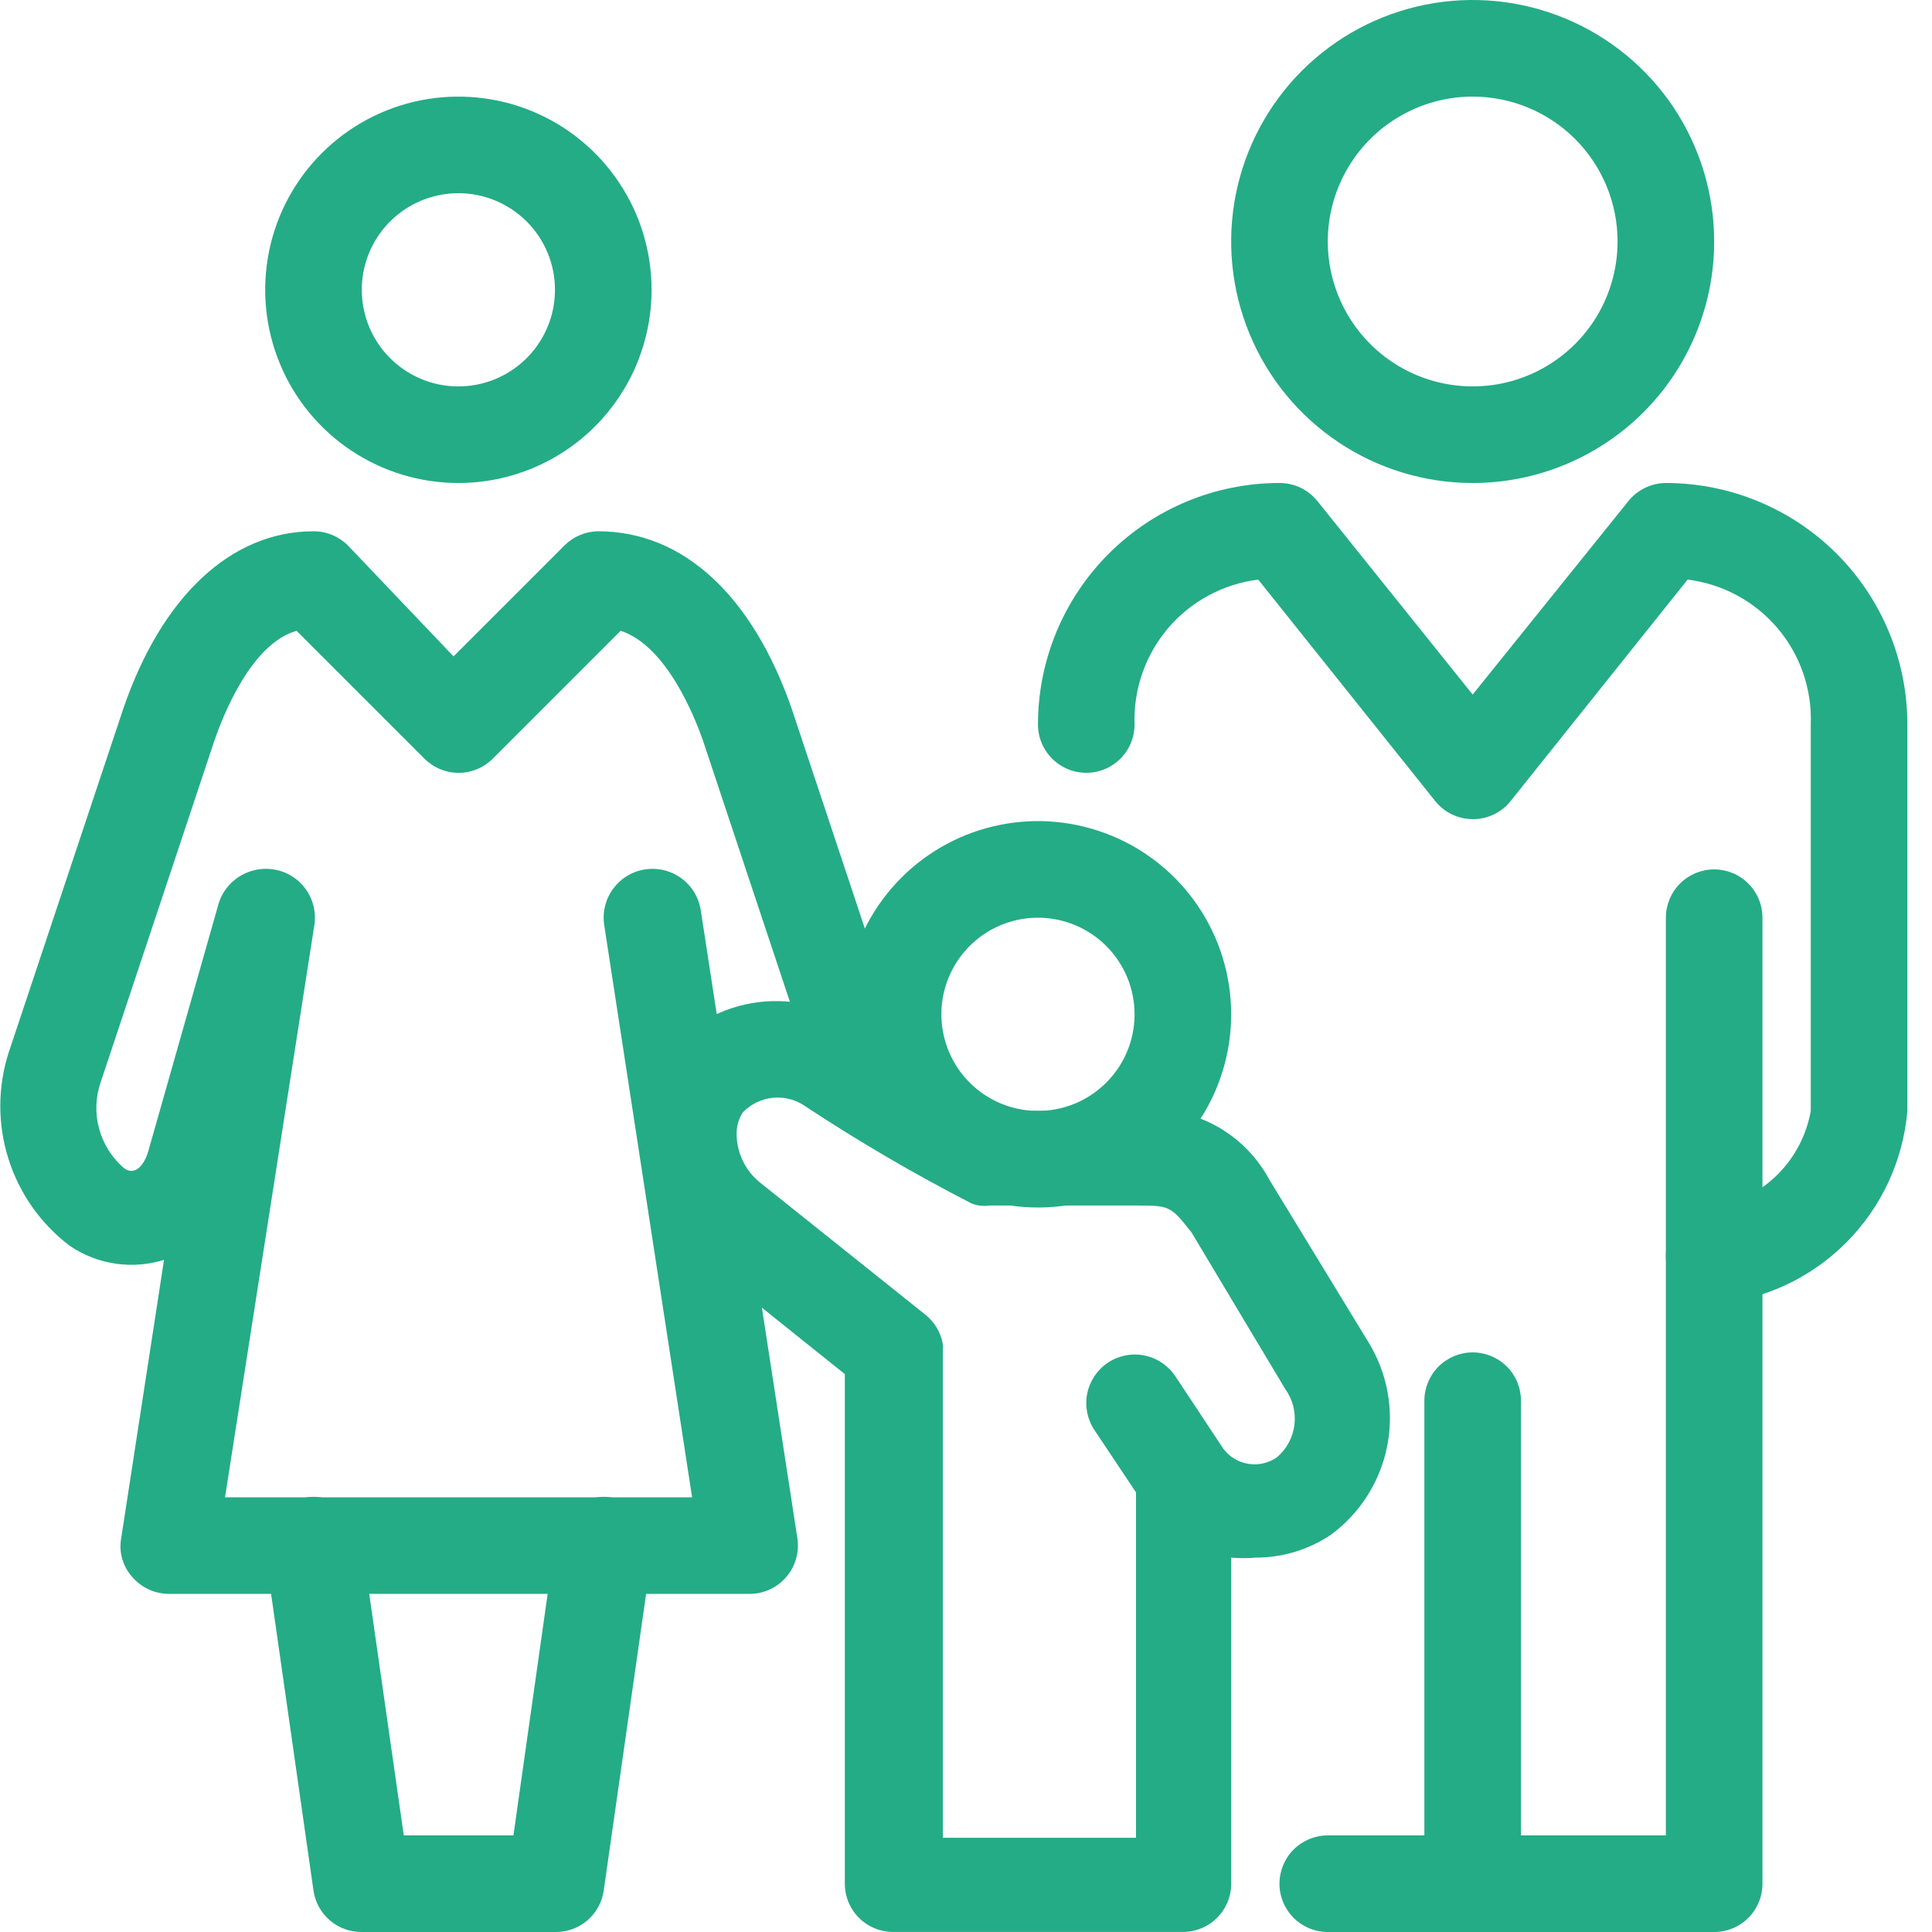 <svg width="40" height="40" viewBox="0 0 40 40" fill="none" xmlns="http://www.w3.org/2000/svg">
<g clip-path="url(#clip0_5_109)">
<path d="M11.49 40H7.49C7.247 40.002 7.012 39.916 6.828 39.758C6.644 39.6 6.524 39.38 6.49 39.14L5.49 32.14C5.47 32.008 5.477 31.874 5.509 31.745C5.542 31.617 5.6 31.496 5.68 31.389C5.76 31.283 5.861 31.194 5.976 31.127C6.091 31.06 6.218 31.017 6.35 31C6.612 30.963 6.879 31.032 7.091 31.191C7.303 31.35 7.442 31.587 7.48 31.85L8.36 38H10.63L11.5 31.86C11.537 31.595 11.678 31.355 11.892 31.194C12.105 31.033 12.374 30.963 12.64 31C12.905 31.037 13.145 31.178 13.306 31.392C13.467 31.606 13.537 31.875 13.5 32.14L12.5 39.14C12.466 39.382 12.344 39.603 12.158 39.762C11.972 39.92 11.734 40.005 11.49 40Z" fill="#24AC86"/>
<path d="M15.489 32.999H3.489C3.346 32.998 3.206 32.966 3.076 32.906C2.947 32.845 2.832 32.758 2.739 32.65C2.642 32.543 2.571 32.415 2.531 32.276C2.491 32.138 2.483 31.991 2.509 31.849L4.509 18.849C4.529 18.718 4.574 18.592 4.643 18.478C4.711 18.364 4.801 18.265 4.908 18.186C5.015 18.107 5.136 18.05 5.265 18.018C5.394 17.986 5.528 17.98 5.659 18C5.79 18.019 5.917 18.064 6.03 18.133C6.144 18.201 6.243 18.292 6.322 18.398C6.401 18.505 6.458 18.627 6.49 18.755C6.522 18.884 6.529 19.018 6.509 19.149L4.659 31H14.329L12.509 19.149C12.489 19.018 12.496 18.884 12.528 18.755C12.56 18.627 12.617 18.505 12.696 18.398C12.775 18.292 12.874 18.201 12.988 18.133C13.102 18.064 13.228 18.019 13.359 18C13.49 17.98 13.624 17.986 13.753 18.018C13.882 18.05 14.003 18.107 14.11 18.186C14.217 18.265 14.307 18.364 14.376 18.478C14.444 18.592 14.489 18.718 14.509 18.849L16.509 31.849C16.53 31.991 16.521 32.136 16.481 32.275C16.442 32.413 16.373 32.541 16.279 32.65C16.182 32.763 16.061 32.854 15.924 32.914C15.787 32.975 15.639 33.004 15.489 32.999V32.999Z" fill="#24AC86"/>
<path d="M28.32 27.769L26.32 24.489L26.261 24.389C25.993 23.905 25.585 23.513 25.091 23.265C24.596 23.017 24.039 22.924 23.491 22.999H20.741C19.201 22.209 17.741 21.259 17.741 21.249C17.107 20.811 16.327 20.638 15.567 20.769C14.808 20.9 14.131 21.324 13.681 21.949C13.383 22.411 13.227 22.95 13.23 23.499C13.236 23.979 13.346 24.451 13.553 24.883C13.761 25.314 14.06 25.696 14.431 25.999L17.491 28.449V38.999C17.491 39.265 17.596 39.519 17.783 39.706C17.971 39.894 18.225 39.999 18.491 39.999H24.491C24.756 39.999 25.01 39.894 25.198 39.706C25.385 39.519 25.491 39.265 25.491 38.999V32.249C25.66 32.264 25.831 32.264 26 32.249C26.552 32.249 27.092 32.086 27.55 31.779C28.161 31.332 28.58 30.669 28.723 29.926C28.866 29.182 28.722 28.412 28.32 27.769V27.769ZM26.441 30.169C26.269 30.29 26.058 30.34 25.851 30.308C25.644 30.276 25.458 30.166 25.331 29.999L24.331 28.489C24.182 28.268 23.952 28.115 23.69 28.063C23.428 28.011 23.157 28.066 22.936 28.214C22.714 28.363 22.561 28.593 22.509 28.855C22.457 29.117 22.512 29.388 22.66 29.609L23.52 30.899C23.52 30.899 23.52 30.999 23.52 31.049V38.049H19.52V27.929C19.526 27.896 19.526 27.863 19.52 27.829C19.479 27.594 19.355 27.381 19.171 27.229L15.73 24.479C15.582 24.358 15.461 24.206 15.379 24.033C15.296 23.86 15.252 23.671 15.251 23.479C15.247 23.32 15.293 23.163 15.38 23.029C15.547 22.857 15.77 22.75 16.008 22.728C16.247 22.706 16.485 22.77 16.68 22.909C17.784 23.637 18.926 24.304 20.101 24.909V24.909C20.158 24.935 20.218 24.952 20.28 24.959C20.35 24.969 20.421 24.969 20.491 24.959H23.491C24.221 24.959 24.23 24.959 24.671 25.519L26.61 28.759C26.764 28.973 26.832 29.236 26.8 29.497C26.769 29.759 26.64 29.998 26.441 30.169V30.169Z" fill="#24AC86"/>
<path d="M9.49 10C8.699 10 7.926 9.765 7.268 9.326C6.61 8.886 6.097 8.262 5.795 7.531C5.492 6.8 5.413 5.996 5.567 5.22C5.721 4.444 6.102 3.731 6.662 3.172C7.221 2.612 7.934 2.231 8.71 2.077C9.486 1.923 10.29 2.002 11.021 2.304C11.752 2.607 12.377 3.12 12.816 3.778C13.256 4.436 13.49 5.209 13.49 6C13.49 7.061 13.069 8.078 12.319 8.828C11.569 9.579 10.551 10 9.49 10ZM9.49 4C9.095 4 8.708 4.117 8.379 4.337C8.05 4.557 7.794 4.869 7.642 5.235C7.491 5.6 7.452 6.002 7.529 6.39C7.606 6.778 7.796 7.135 8.076 7.414C8.356 7.694 8.712 7.884 9.1 7.962C9.488 8.039 9.89 7.999 10.256 7.848C10.621 7.696 10.933 7.44 11.153 7.111C11.373 6.782 11.49 6.396 11.49 6C11.49 5.47 11.28 4.961 10.905 4.586C10.529 4.211 10.021 4 9.49 4V4Z" fill="#24AC86"/>
<path d="M21.49 25C20.699 25 19.926 24.765 19.268 24.326C18.61 23.886 18.098 23.262 17.795 22.531C17.492 21.8 17.413 20.996 17.567 20.22C17.721 19.444 18.102 18.731 18.662 18.172C19.221 17.612 19.934 17.231 20.71 17.077C21.486 16.922 22.29 17.002 23.021 17.305C23.752 17.607 24.377 18.12 24.816 18.778C25.256 19.436 25.49 20.209 25.49 21C25.49 22.061 25.069 23.078 24.319 23.828C23.569 24.579 22.551 25 21.49 25ZM21.49 19C21.095 19 20.708 19.117 20.379 19.337C20.05 19.557 19.794 19.869 19.642 20.235C19.491 20.6 19.451 21.002 19.529 21.39C19.606 21.778 19.796 22.134 20.076 22.414C20.356 22.694 20.712 22.884 21.1 22.962C21.488 23.039 21.89 22.999 22.256 22.848C22.621 22.696 22.933 22.44 23.153 22.111C23.373 21.782 23.49 21.396 23.49 21C23.49 20.47 23.279 19.961 22.904 19.586C22.529 19.211 22.021 19 21.49 19Z" fill="#24AC86"/>
<path d="M35.49 40H27.49C27.225 40 26.971 39.895 26.783 39.707C26.596 39.52 26.49 39.265 26.49 39C26.49 38.735 26.596 38.48 26.783 38.293C26.971 38.105 27.225 38 27.49 38H34.49V19C34.49 18.735 34.596 18.48 34.783 18.293C34.971 18.105 35.225 18 35.49 18C35.755 18 36.01 18.105 36.197 18.293C36.385 18.48 36.49 18.735 36.49 19V39C36.49 39.265 36.385 39.52 36.197 39.707C36.01 39.895 35.755 40 35.49 40Z" fill="#24AC86"/>
<path d="M35.49 27C35.225 27 34.971 26.895 34.783 26.707C34.596 26.52 34.49 26.265 34.49 26C34.49 25.735 34.596 25.48 34.783 25.293C34.971 25.105 35.225 25 35.49 25C35.988 24.912 36.447 24.672 36.805 24.315C37.163 23.957 37.402 23.498 37.49 23V15C37.518 14.271 37.272 13.559 36.8 13.003C36.327 12.448 35.664 12.09 34.94 12L31.28 16.58C31.187 16.699 31.067 16.794 30.931 16.86C30.796 16.926 30.646 16.96 30.495 16.96C30.344 16.96 30.195 16.926 30.059 16.86C29.923 16.794 29.804 16.699 29.71 16.58L26.05 12C25.326 12.09 24.661 12.447 24.187 13.002C23.713 13.558 23.465 14.271 23.49 15C23.49 15.265 23.385 15.52 23.197 15.707C23.01 15.895 22.756 16 22.49 16C22.225 16 21.971 15.895 21.783 15.707C21.596 15.52 21.49 15.265 21.49 15C21.49 13.674 22.017 12.402 22.955 11.464C23.892 10.527 25.164 10 26.49 10C26.642 9.999 26.792 10.033 26.929 10.099C27.066 10.165 27.186 10.261 27.28 10.38L30.49 14.38L33.71 10.38C33.803 10.262 33.922 10.167 34.057 10.101C34.192 10.035 34.34 10.001 34.49 10C35.816 10 37.088 10.527 38.026 11.464C38.964 12.402 39.49 13.674 39.49 15V23C39.402 24.031 38.952 24.998 38.22 25.73C37.489 26.462 36.522 26.912 35.49 27V27Z" fill="#24AC86"/>
<path d="M30.49 10C29.501 10 28.535 9.707 27.712 9.157C26.89 8.608 26.249 7.827 25.871 6.913C25.492 6 25.393 4.994 25.586 4.025C25.779 3.055 26.255 2.164 26.955 1.464C27.654 0.765 28.545 0.289 29.515 0.096C30.485 -0.097 31.49 0.002 32.404 0.381C33.317 0.759 34.098 1.4 34.648 2.222C35.197 3.044 35.49 4.011 35.49 5C35.49 6.326 34.964 7.598 34.026 8.536C33.088 9.473 31.816 10 30.49 10V10ZM30.49 2C29.897 2 29.317 2.176 28.823 2.506C28.33 2.835 27.946 3.304 27.719 3.852C27.491 4.4 27.432 5.003 27.548 5.585C27.664 6.167 27.949 6.702 28.369 7.121C28.788 7.541 29.323 7.827 29.905 7.942C30.487 8.058 31.09 7.999 31.638 7.772C32.187 7.545 32.655 7.16 32.985 6.667C33.314 6.173 33.49 5.593 33.49 5C33.49 4.204 33.174 3.441 32.612 2.879C32.049 2.316 31.286 2 30.49 2V2Z" fill="#24AC86"/>
<path d="M30.49 40C30.225 40 29.971 39.895 29.783 39.707C29.596 39.52 29.49 39.265 29.49 39V29C29.49 28.735 29.596 28.48 29.783 28.293C29.971 28.105 30.225 28 30.49 28C30.756 28 31.01 28.105 31.197 28.293C31.385 28.48 31.49 28.735 31.49 29V39C31.49 39.265 31.385 39.52 31.197 39.707C31.01 39.895 30.756 40 30.49 40Z" fill="#24AC86"/>
<path d="M14.55 15.32L16.44 21C16.915 21.001 17.383 21.115 17.805 21.332C18.228 21.55 18.593 21.864 18.87 22.25C18.844 22.094 18.807 21.941 18.76 21.79L16.39 14.67C15.58 12.34 14.15 11 12.39 11C12.127 11.001 11.876 11.105 11.69 11.29L9.39 13.59L7.2 11.29C7.106 11.197 6.995 11.124 6.874 11.074C6.752 11.024 6.621 10.999 6.49 11C4.79 11 3.35 12.34 2.55 14.68L0.18 21.79C-0.05 22.505 -0.052 23.274 0.174 23.99C0.399 24.707 0.842 25.336 1.44 25.79C1.729 25.988 2.06 26.116 2.407 26.165C2.754 26.213 3.107 26.181 3.44 26.07C3.817 25.927 4.155 25.696 4.426 25.397C4.697 25.098 4.894 24.739 5 24.35L6.45 19.27C6.521 19.014 6.488 18.74 6.358 18.509C6.293 18.394 6.207 18.293 6.103 18.212C6 18.131 5.881 18.07 5.755 18.035C5.499 17.963 5.225 17.996 4.993 18.127C4.762 18.257 4.591 18.474 4.52 18.73L3.08 23.8C3.01 24.07 2.88 24.2 2.79 24.23C2.7 24.26 2.62 24.23 2.55 24.17C2.308 23.957 2.135 23.677 2.051 23.366C1.967 23.055 1.977 22.726 2.08 22.42L4.44 15.33C4.61 14.84 5.19 13.33 6.14 13.06L8.79 15.71C8.977 15.896 9.23 16.001 9.495 16.001C9.759 16.001 10.012 15.896 10.2 15.71L12.85 13.06C13.8 13.37 14.38 14.84 14.55 15.32Z" fill="#24AC86"/>
</g>
<defs>
<clipPath id="clip0_5_109">
<rect width="39.49" height="40" fill="white"/>
</clipPath>
</defs>
</svg>
